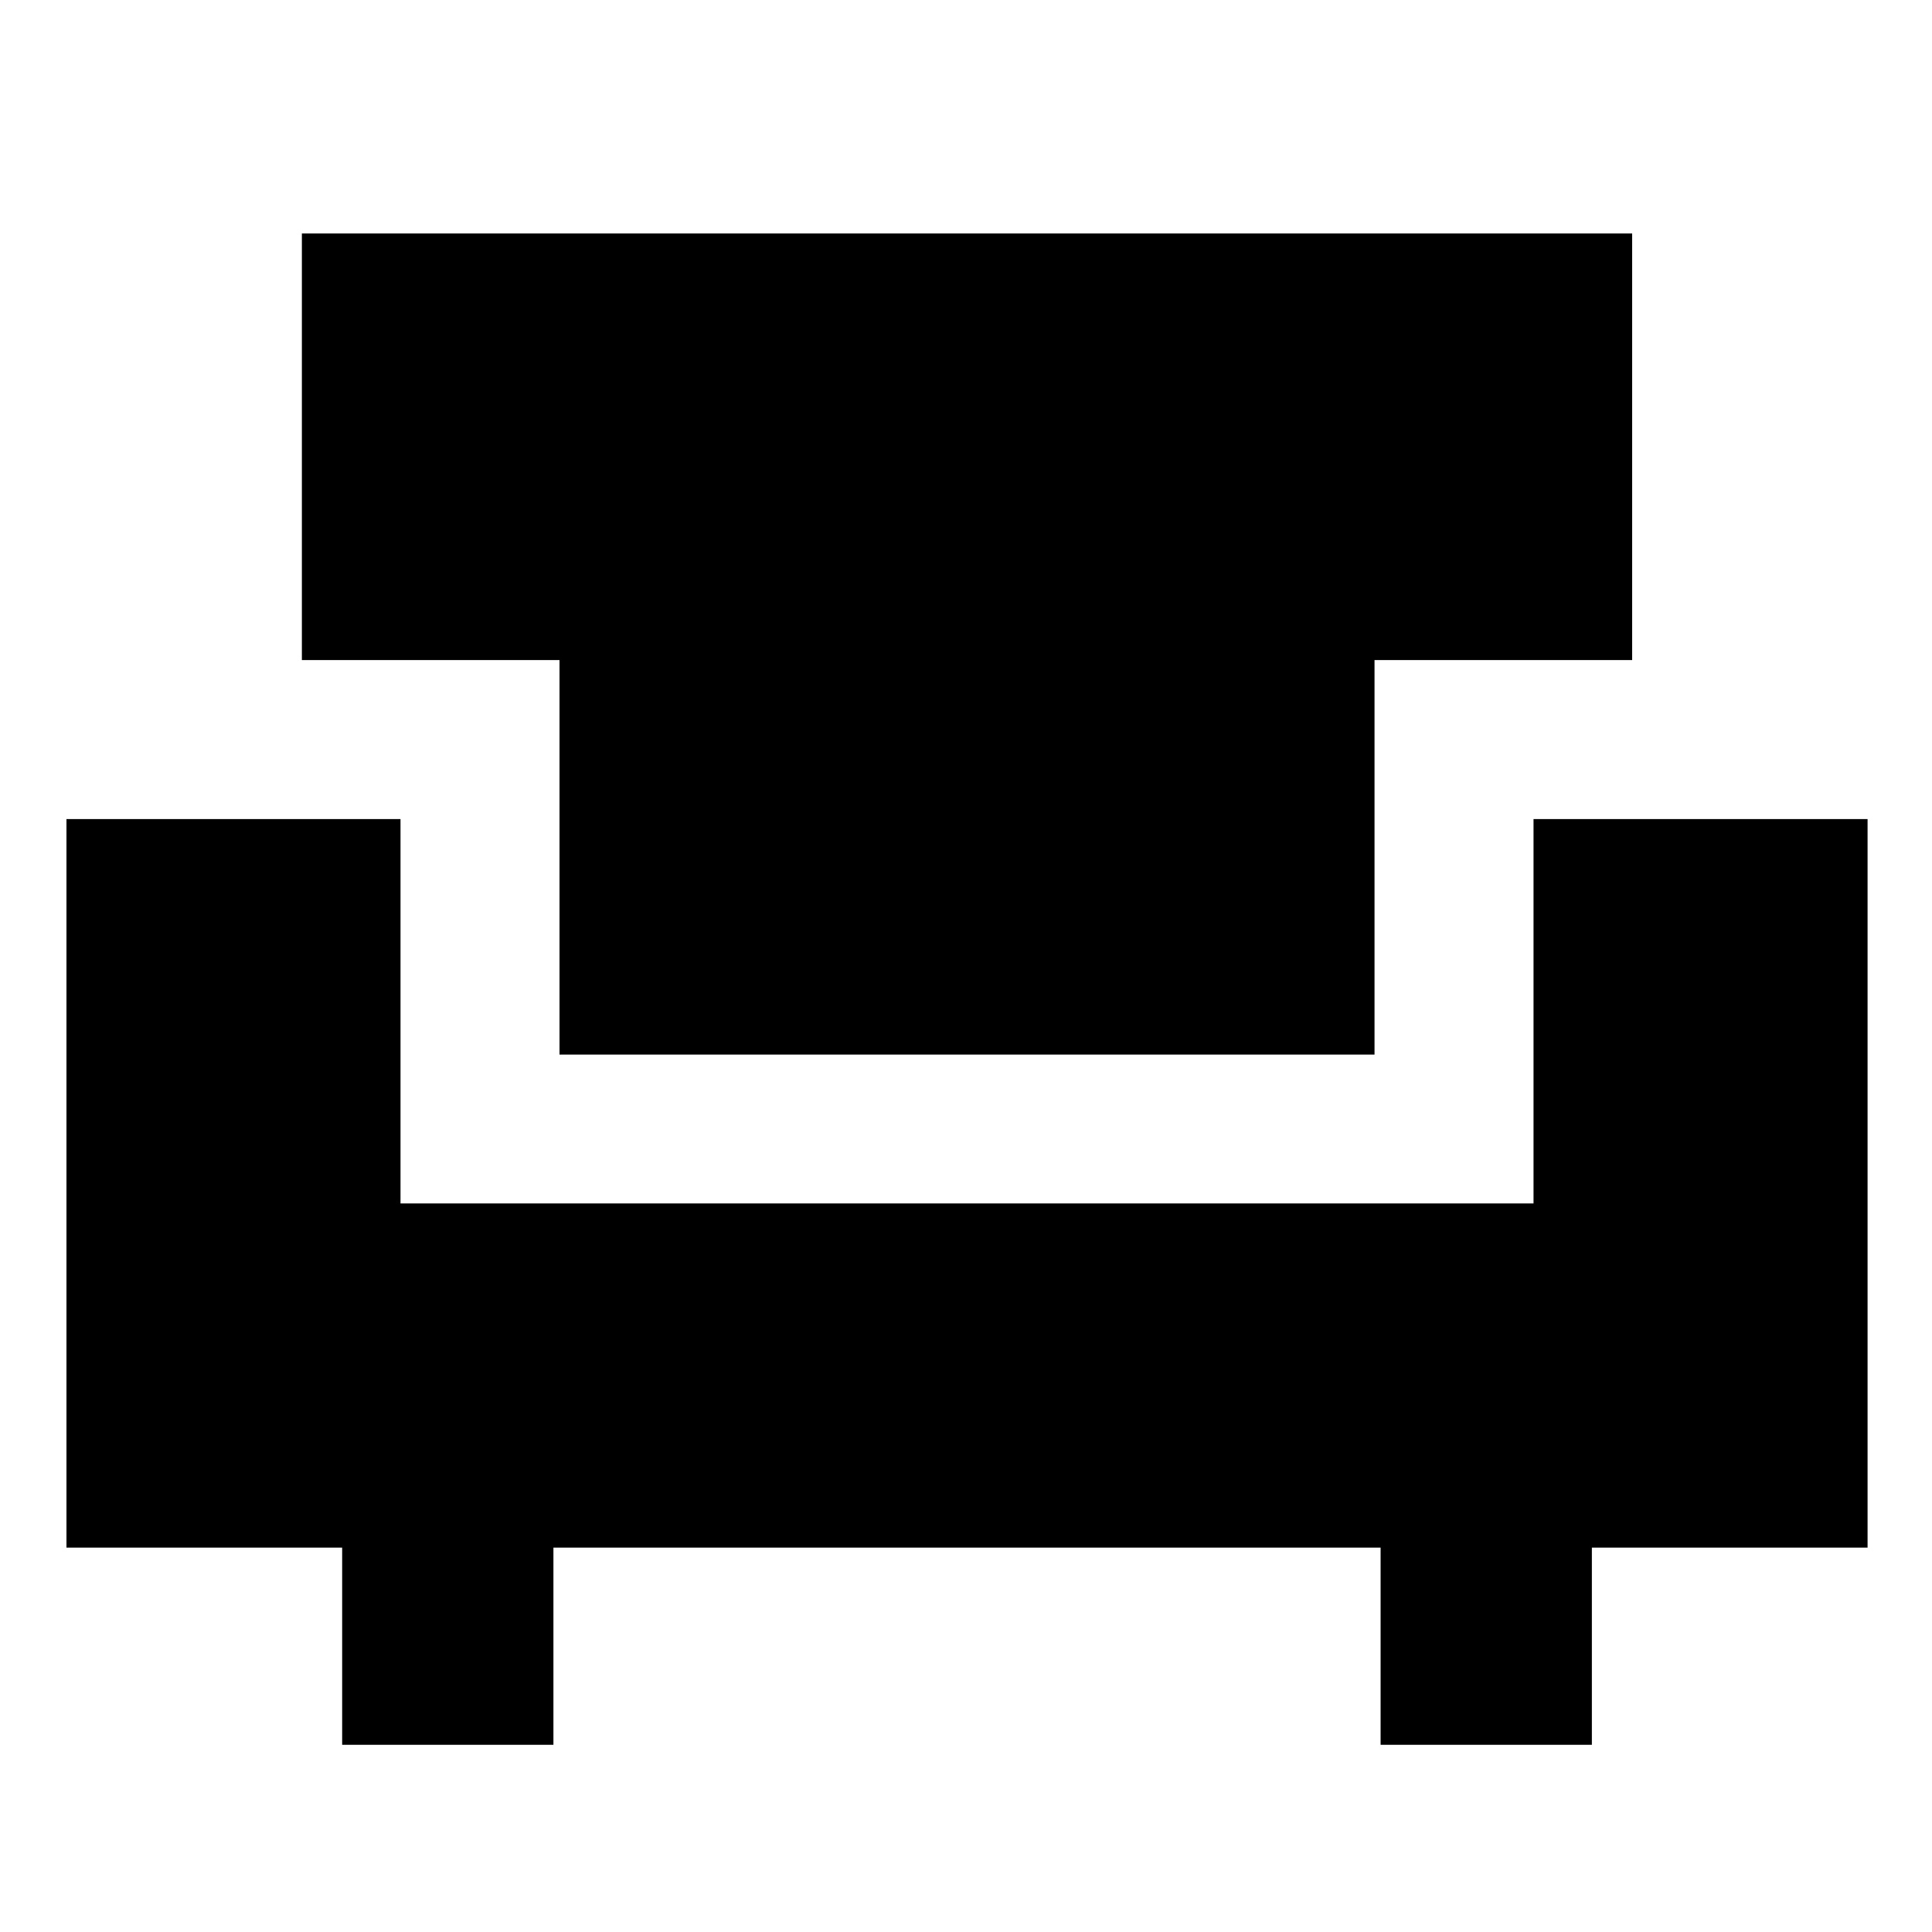 <svg xmlns="http://www.w3.org/2000/svg" height="20" width="20"><path d="M3.542 18.062V16.021H0.688V8.479H4.146V12.458H15.875V8.479H19.333V16.021H16.479V18.062H14.292V16.021H5.729V18.062ZM5.792 10.917V6.833H3.125V2.417H16.896V6.833H14.229V10.917Z"/></svg>